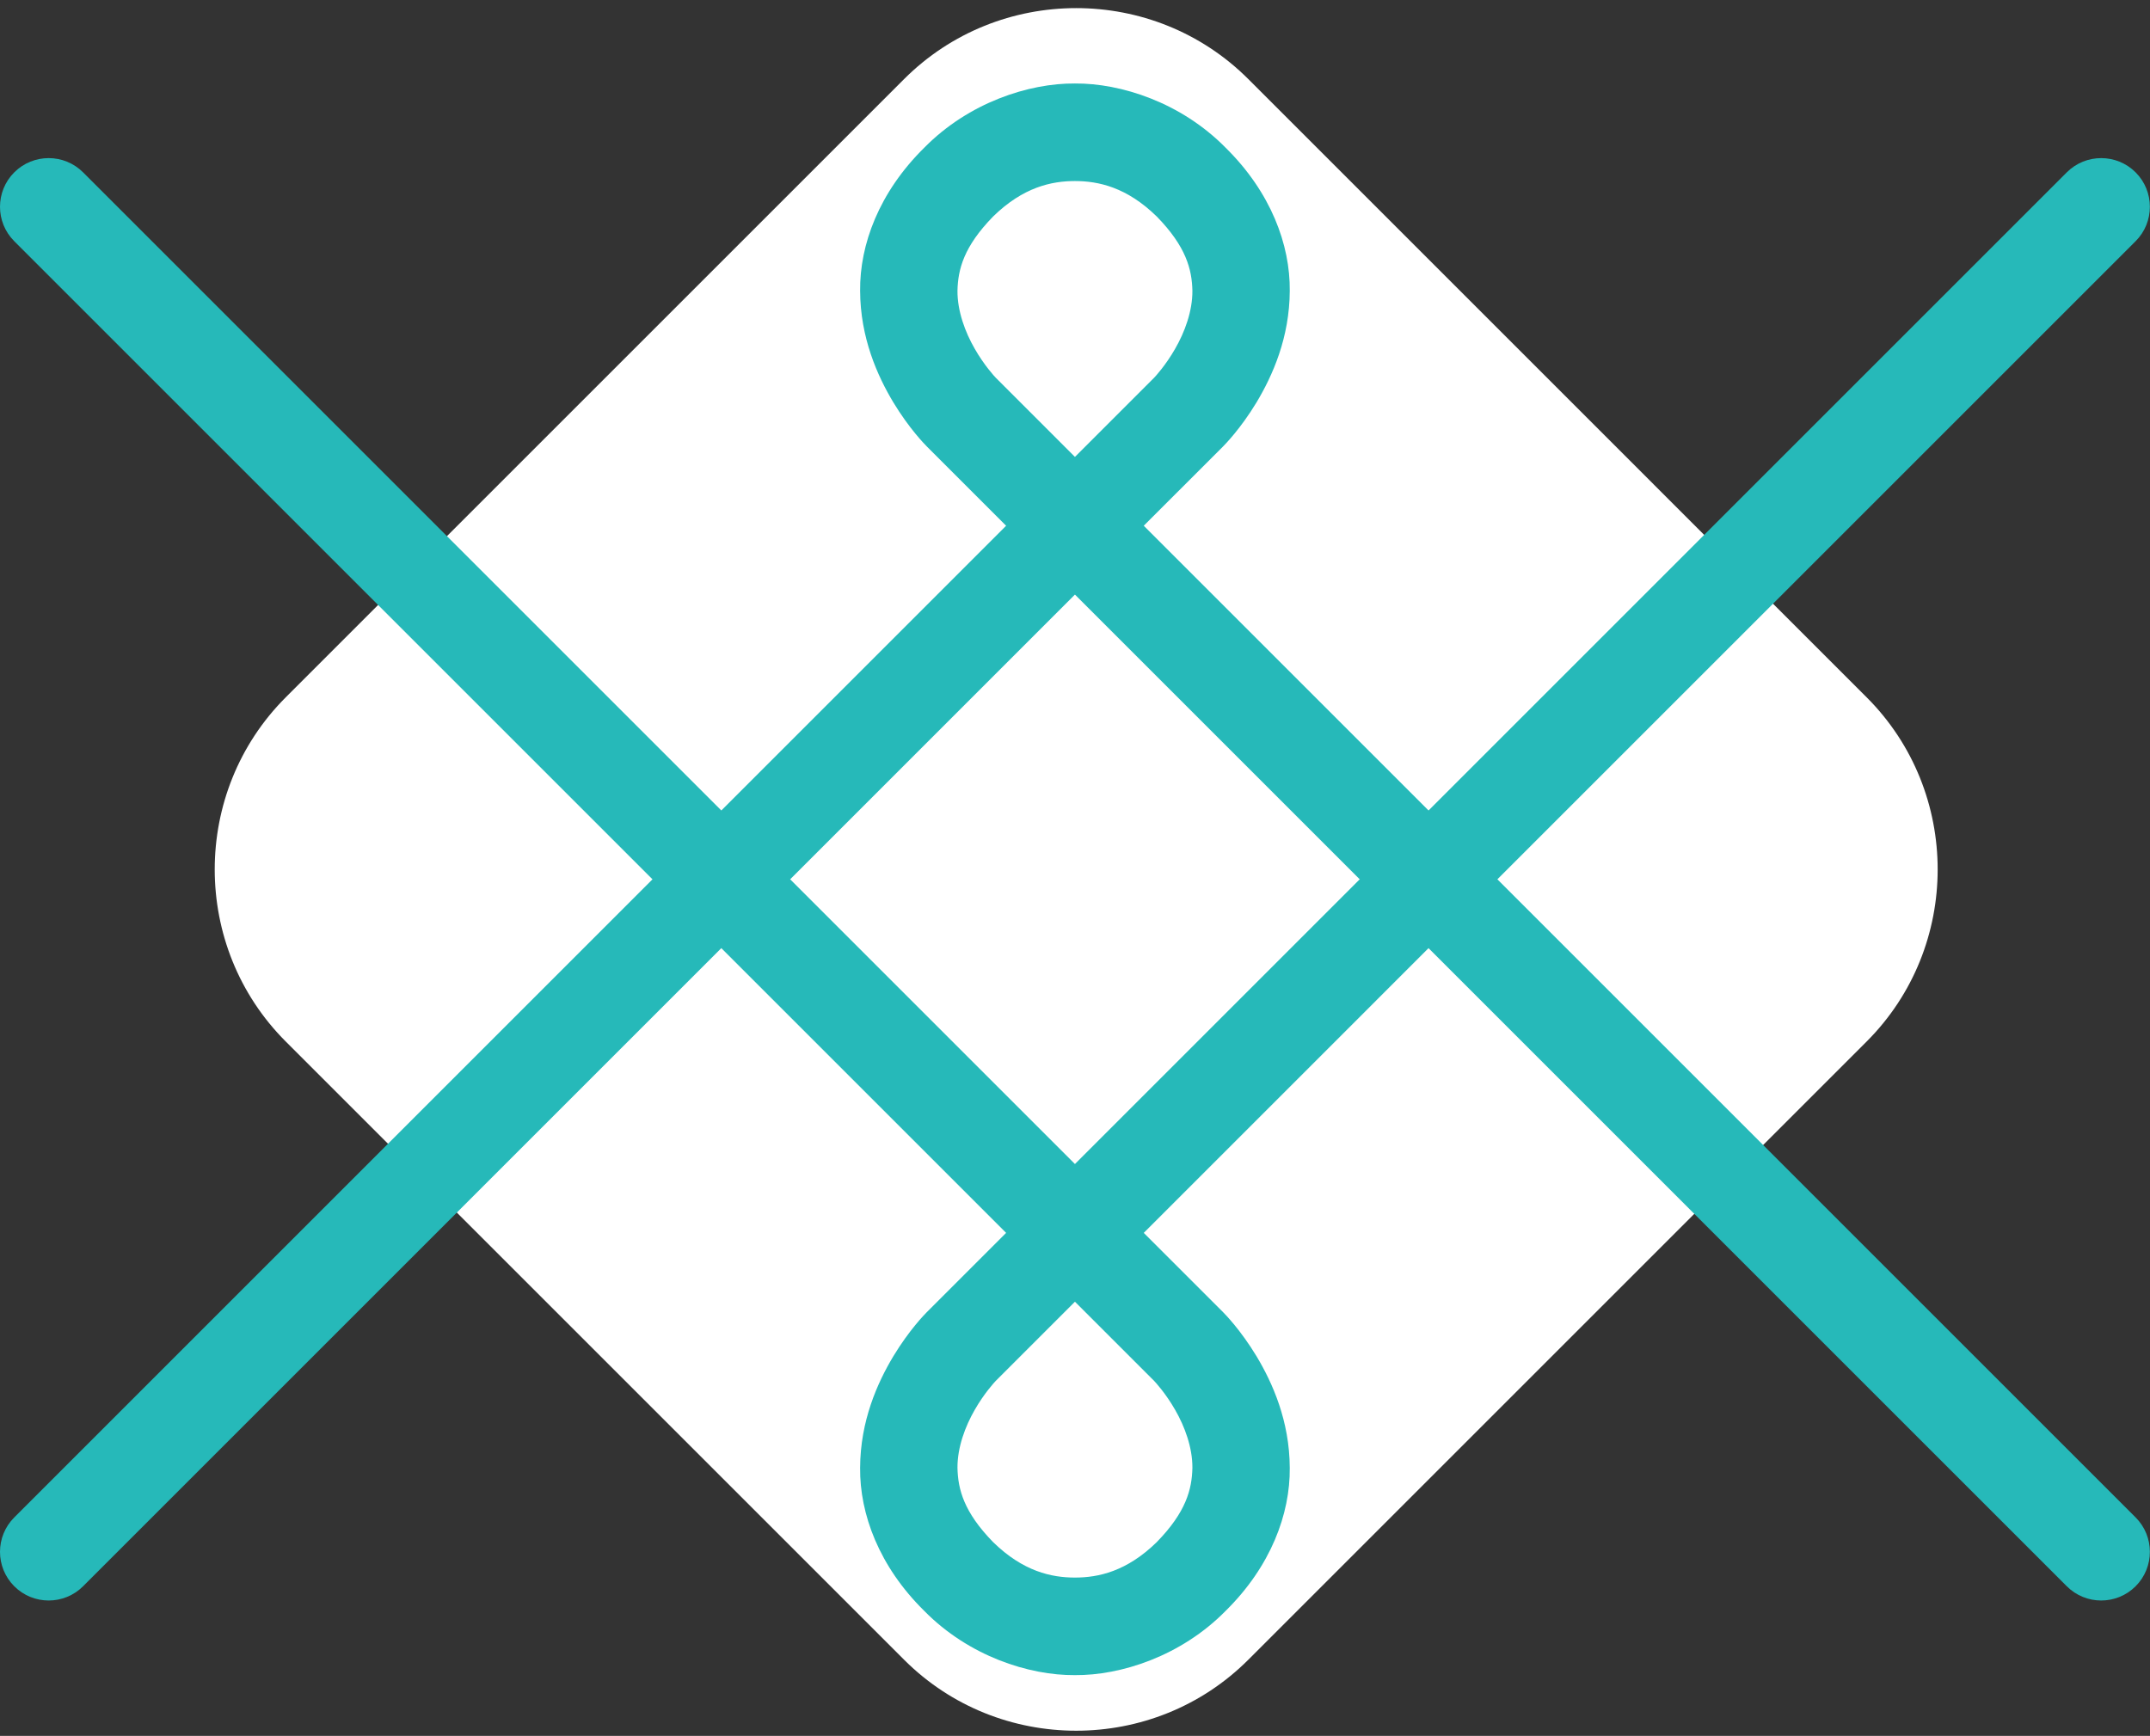 <?xml version="1.0" encoding="UTF-8" standalone="no"?>
<svg viewBox="0 0 265 214" version="1.1" xmlns="http://www.w3.org/2000/svg" xmlns:xlink="http://www.w3.org/1999/xlink" xmlns:sketch="http://www.bohemiancoding.com/sketch/ns">
    <rect x="0" y="0" width="265" height="214" fill="#333333" stroke="none"/>
    <!-- Generator: Sketch 3.2.2 (9983) - http://www.bohemiancoding.com/sketch -->
            <defs></defs>
    <g class="Page-1" stroke="none" stroke-width="1" fill="none" fill-rule="evenodd">
        <g class="yarn-logo-icon">
            <path d="M230.079,85.969 C241.746,97.636 241.746,116.728 230.079,128.395 L153.861,204.613 C142.194,216.28 123.102,216.28 111.434,204.613 L35.217,128.395 C23.549,116.728 23.549,97.636 35.217,85.969 L111.434,9.75 C123.102,-1.917 142.194,-1.917 153.861,9.75 L230.079,85.969 Z" class="tile" fill="#FFFFFF"></path>
            <path d="M122.732,46.566 C122.608,46.442 121.307,45.037 120.147,43.004 C118.967,40.962 118,38.374 118.014,35.845 C118.072,33.204 118.789,30.396 122.411,26.687 C126.111,23.071 129.593,22.323 132.492,22.319 C135.391,22.323 138.873,23.071 142.573,26.687 C146.195,30.396 146.912,33.204 146.97,35.845 C146.985,38.374 146.017,40.962 144.838,43.004 C143.678,45.037 142.377,46.442 142.253,46.566 L132.492,56.327 L122.732,46.566 Z M263.227,187.067 C263.227,187.067 179.848,103.688 140.975,64.813 L150.754,55.035 C150.984,54.798 152.897,52.874 154.877,49.602 C156.833,46.338 158.951,41.639 158.97,35.845 C159.027,30.18 156.649,23.708 151.059,18.204 C145.569,12.626 138.149,10.248 132.492,10.292 C126.836,10.248 119.416,12.626 113.926,18.204 C108.336,23.708 105.957,30.18 106.015,35.845 C106.034,41.639 108.151,46.338 110.107,49.602 C112.088,52.874 114.001,54.798 114.231,55.035 L124.01,64.813 C85.136,103.688 1.758,187.067 1.758,187.067 C-0.585,189.409 -0.585,193.209 1.756,195.552 C4.099,197.896 7.899,197.896 10.243,195.552 C10.243,195.552 41.866,163.928 75.243,130.552 C96.062,109.733 117.559,88.233 132.492,73.299 C147.425,88.233 168.923,109.733 189.741,130.552 C223.118,163.928 254.742,195.552 254.742,195.552 C257.085,197.896 260.885,197.896 263.229,195.552 C265.57,193.209 265.57,189.409 263.227,187.067 L263.227,187.067 Z" class="up-loop" fill="#26B9B9"></path>
            <path d="M132.492,160.476 L142.252,170.236 C142.376,170.361 143.678,171.765 144.838,173.798 C146.017,175.841 146.985,178.429 146.97,180.956 C146.912,183.599 146.195,186.406 142.573,190.115 C138.873,193.731 135.391,194.48 132.492,194.483 C129.593,194.48 126.111,193.731 122.411,190.115 C118.789,186.406 118.072,183.599 118.014,180.956 C117.999,178.429 118.967,175.841 120.146,173.798 C121.306,171.765 122.608,170.361 122.732,170.236 L132.492,160.476 Z M263.228,21.249 C260.885,18.906 257.085,18.906 254.742,21.249 C254.742,21.249 223.118,52.874 189.741,86.249 C168.923,107.07 147.425,128.569 132.492,143.502 C117.559,128.569 96.061,107.07 75.243,86.249 C41.866,52.874 10.242,21.249 10.242,21.249 C7.899,18.906 4.099,18.906 1.756,21.249 C-0.586,23.593 -0.586,27.394 1.758,29.736 C1.758,29.736 85.136,113.115 124.01,151.989 L114.23,161.767 C114,162.003 112.088,163.929 110.107,167.201 C108.151,170.464 106.034,175.164 106.014,180.956 C105.957,186.622 108.335,193.095 113.926,198.598 C119.415,204.177 126.835,206.554 132.492,206.51 C138.149,206.554 145.569,204.177 151.058,198.598 C156.649,193.095 159.027,186.622 158.97,180.956 C158.95,175.164 156.833,170.464 154.877,167.201 C152.896,163.929 150.984,162.003 150.754,161.767 L140.974,151.989 C179.848,113.115 263.226,29.736 263.226,29.736 C265.57,27.394 265.57,23.593 263.228,21.249 L263.228,21.249 Z" class="down-loop" fill="#26B9B9"></path>
        </g>
    </g>
</svg>